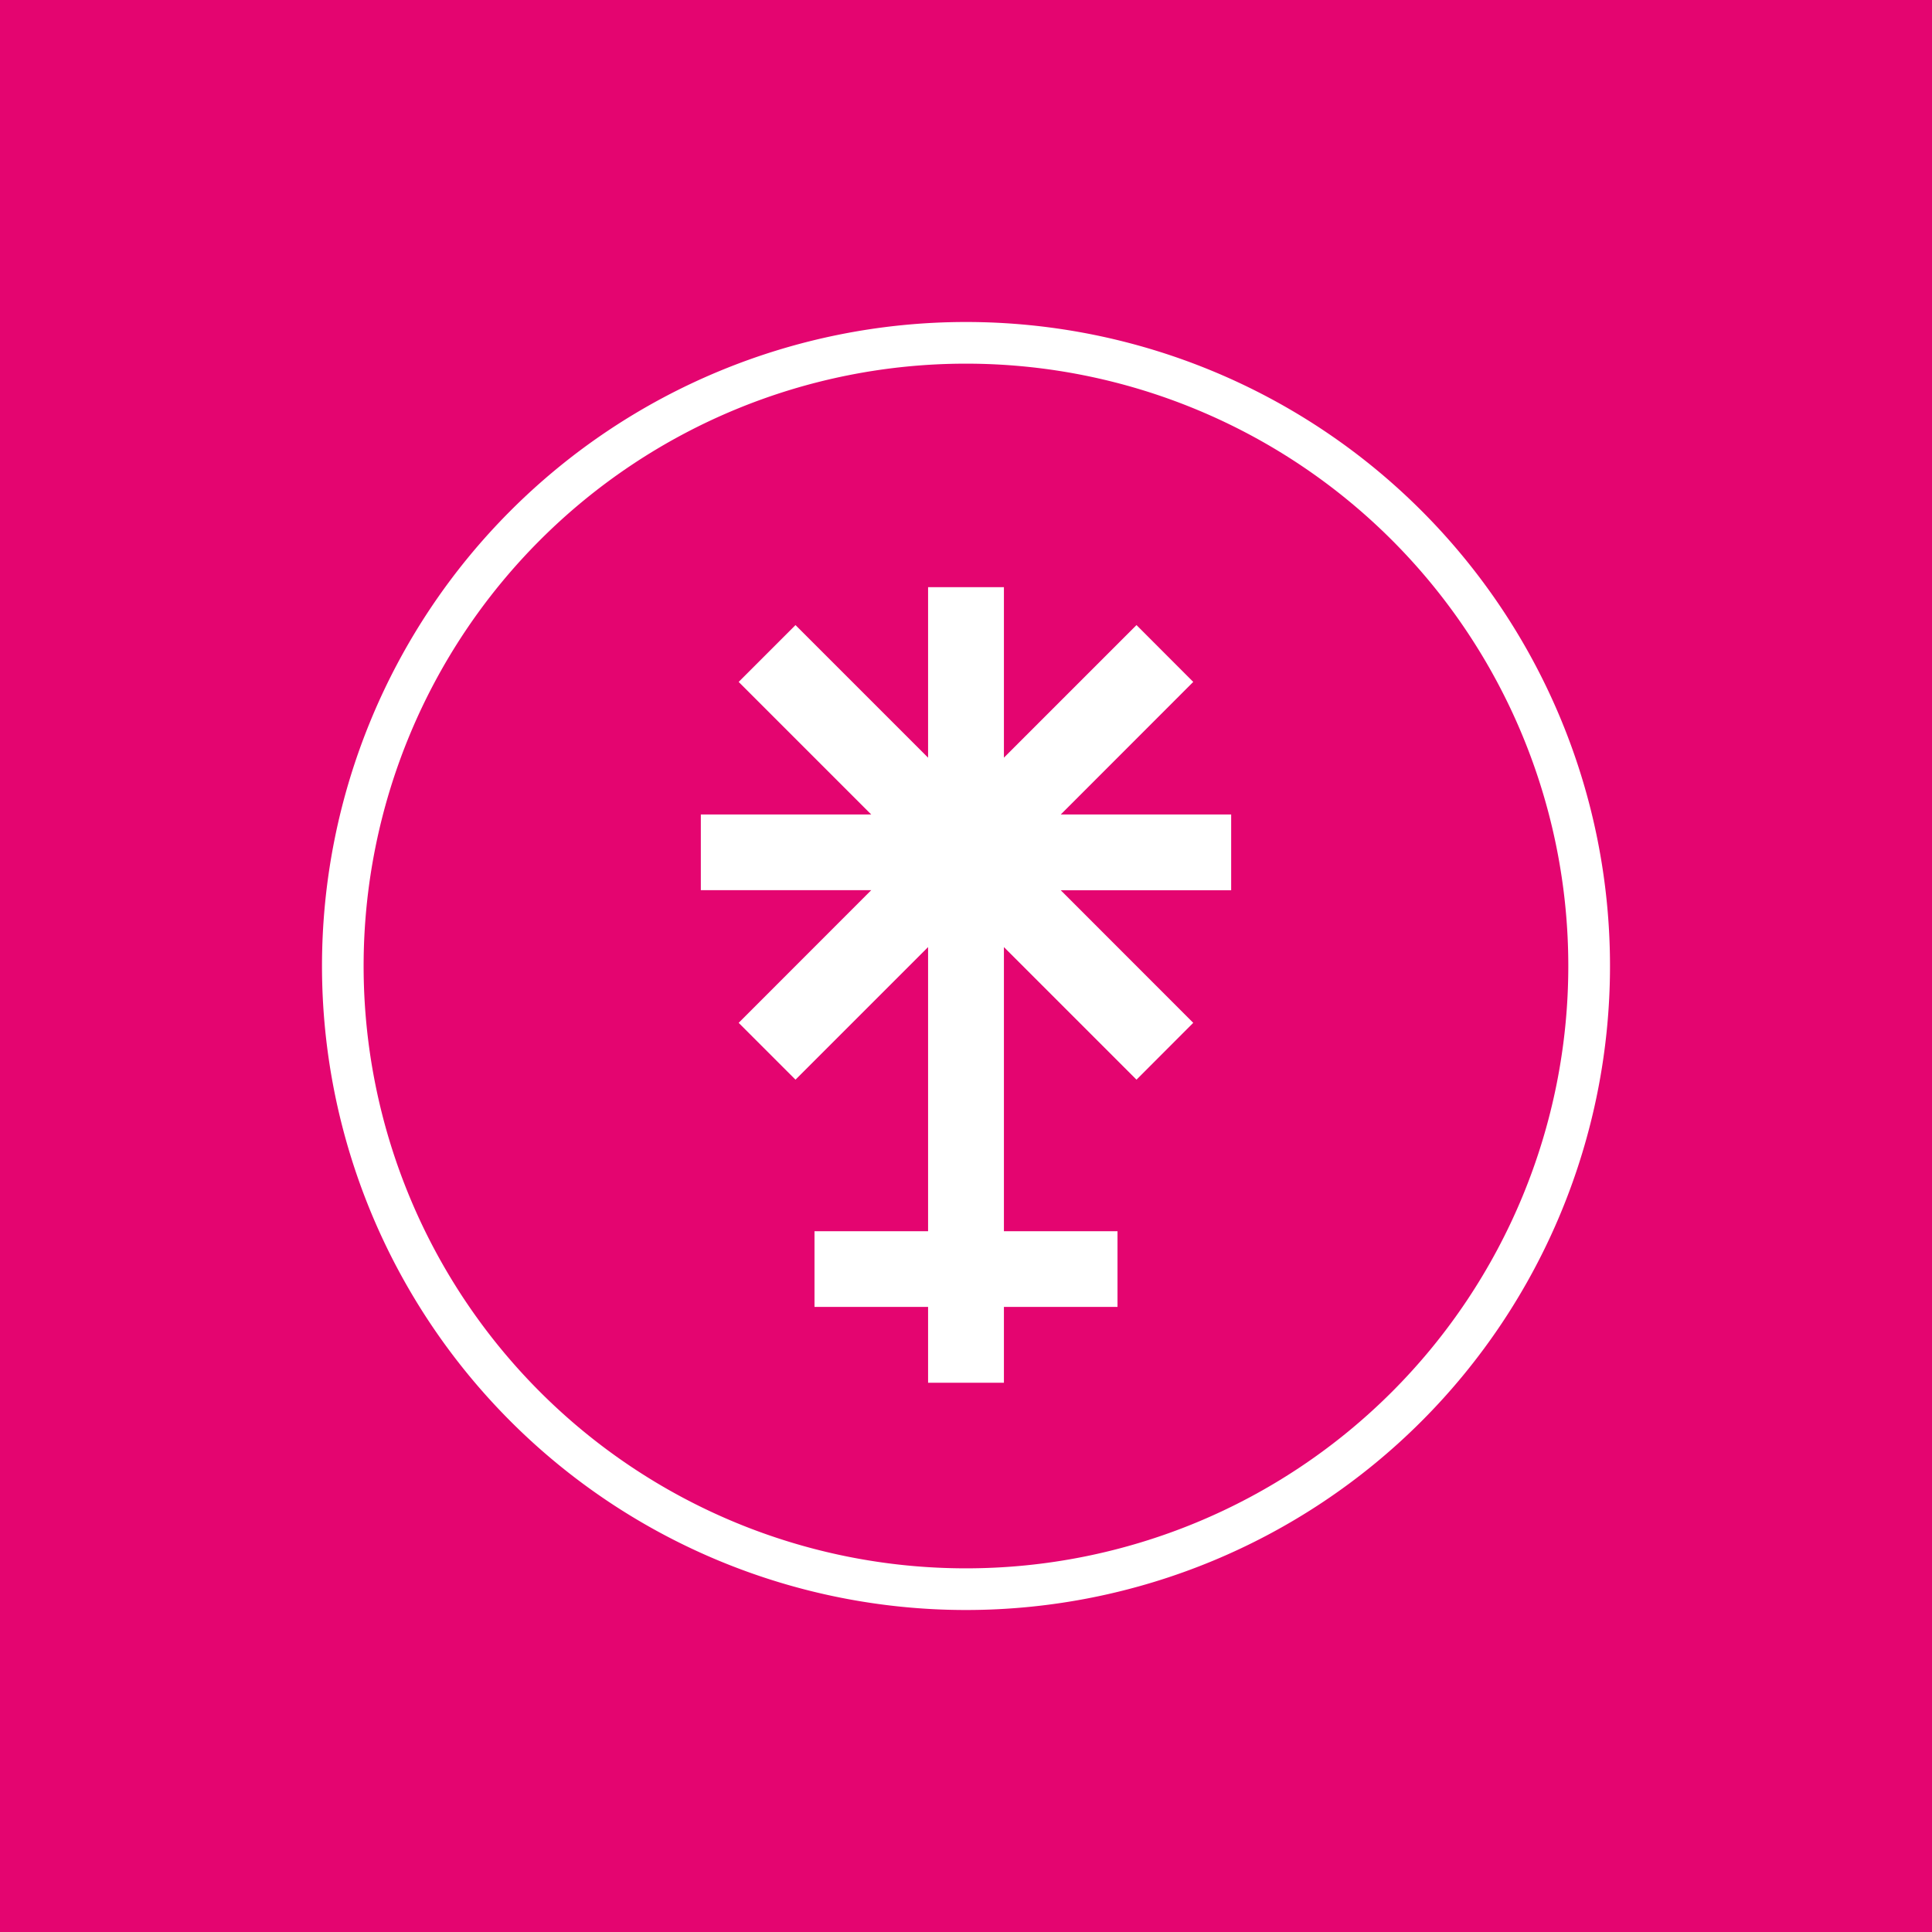 <svg xmlns="http://www.w3.org/2000/svg" width="24" height="24" fill="none" viewBox="0 0 24 24">
    <rect x="0" y="0" width="24" height="24" fill="#333333" stroke="none"/>
    <g clip-path="url(#STJUNO__a)">
        <path fill="#E40570" d="M24 0H0v24h24z"/>
        <path fill="#fff" fill-rule="evenodd" d="M20 12a8 8 0 1 1-16 0 8 8 0 0 1 16 0m-.518 0a7.482 7.482 0 1 1-14.965 0 7.482 7.482 0 0 1 14.965 0m-7.953 4.235v.942h.942v-.942h1.411v-.94h-1.411v-3.53l1.647 1.647.705-.706-1.646-1.647h2.117v-.941h-2.117l1.646-1.647-.705-.706-1.647 1.647V7.294h-.942v2.118L9.882 7.765l-.706.706 1.647 1.647H8.706v.94h2.117l-1.647 1.648.706.706 1.647-1.647v3.53h-1.411v.94z" clip-rule="evenodd"/>
    </g>
    <defs>
        <clipPath id="STJUNO__a">
            <path fill="#fff" d="M0 0h24v24H0z"/>
        </clipPath>
    </defs>
</svg>
